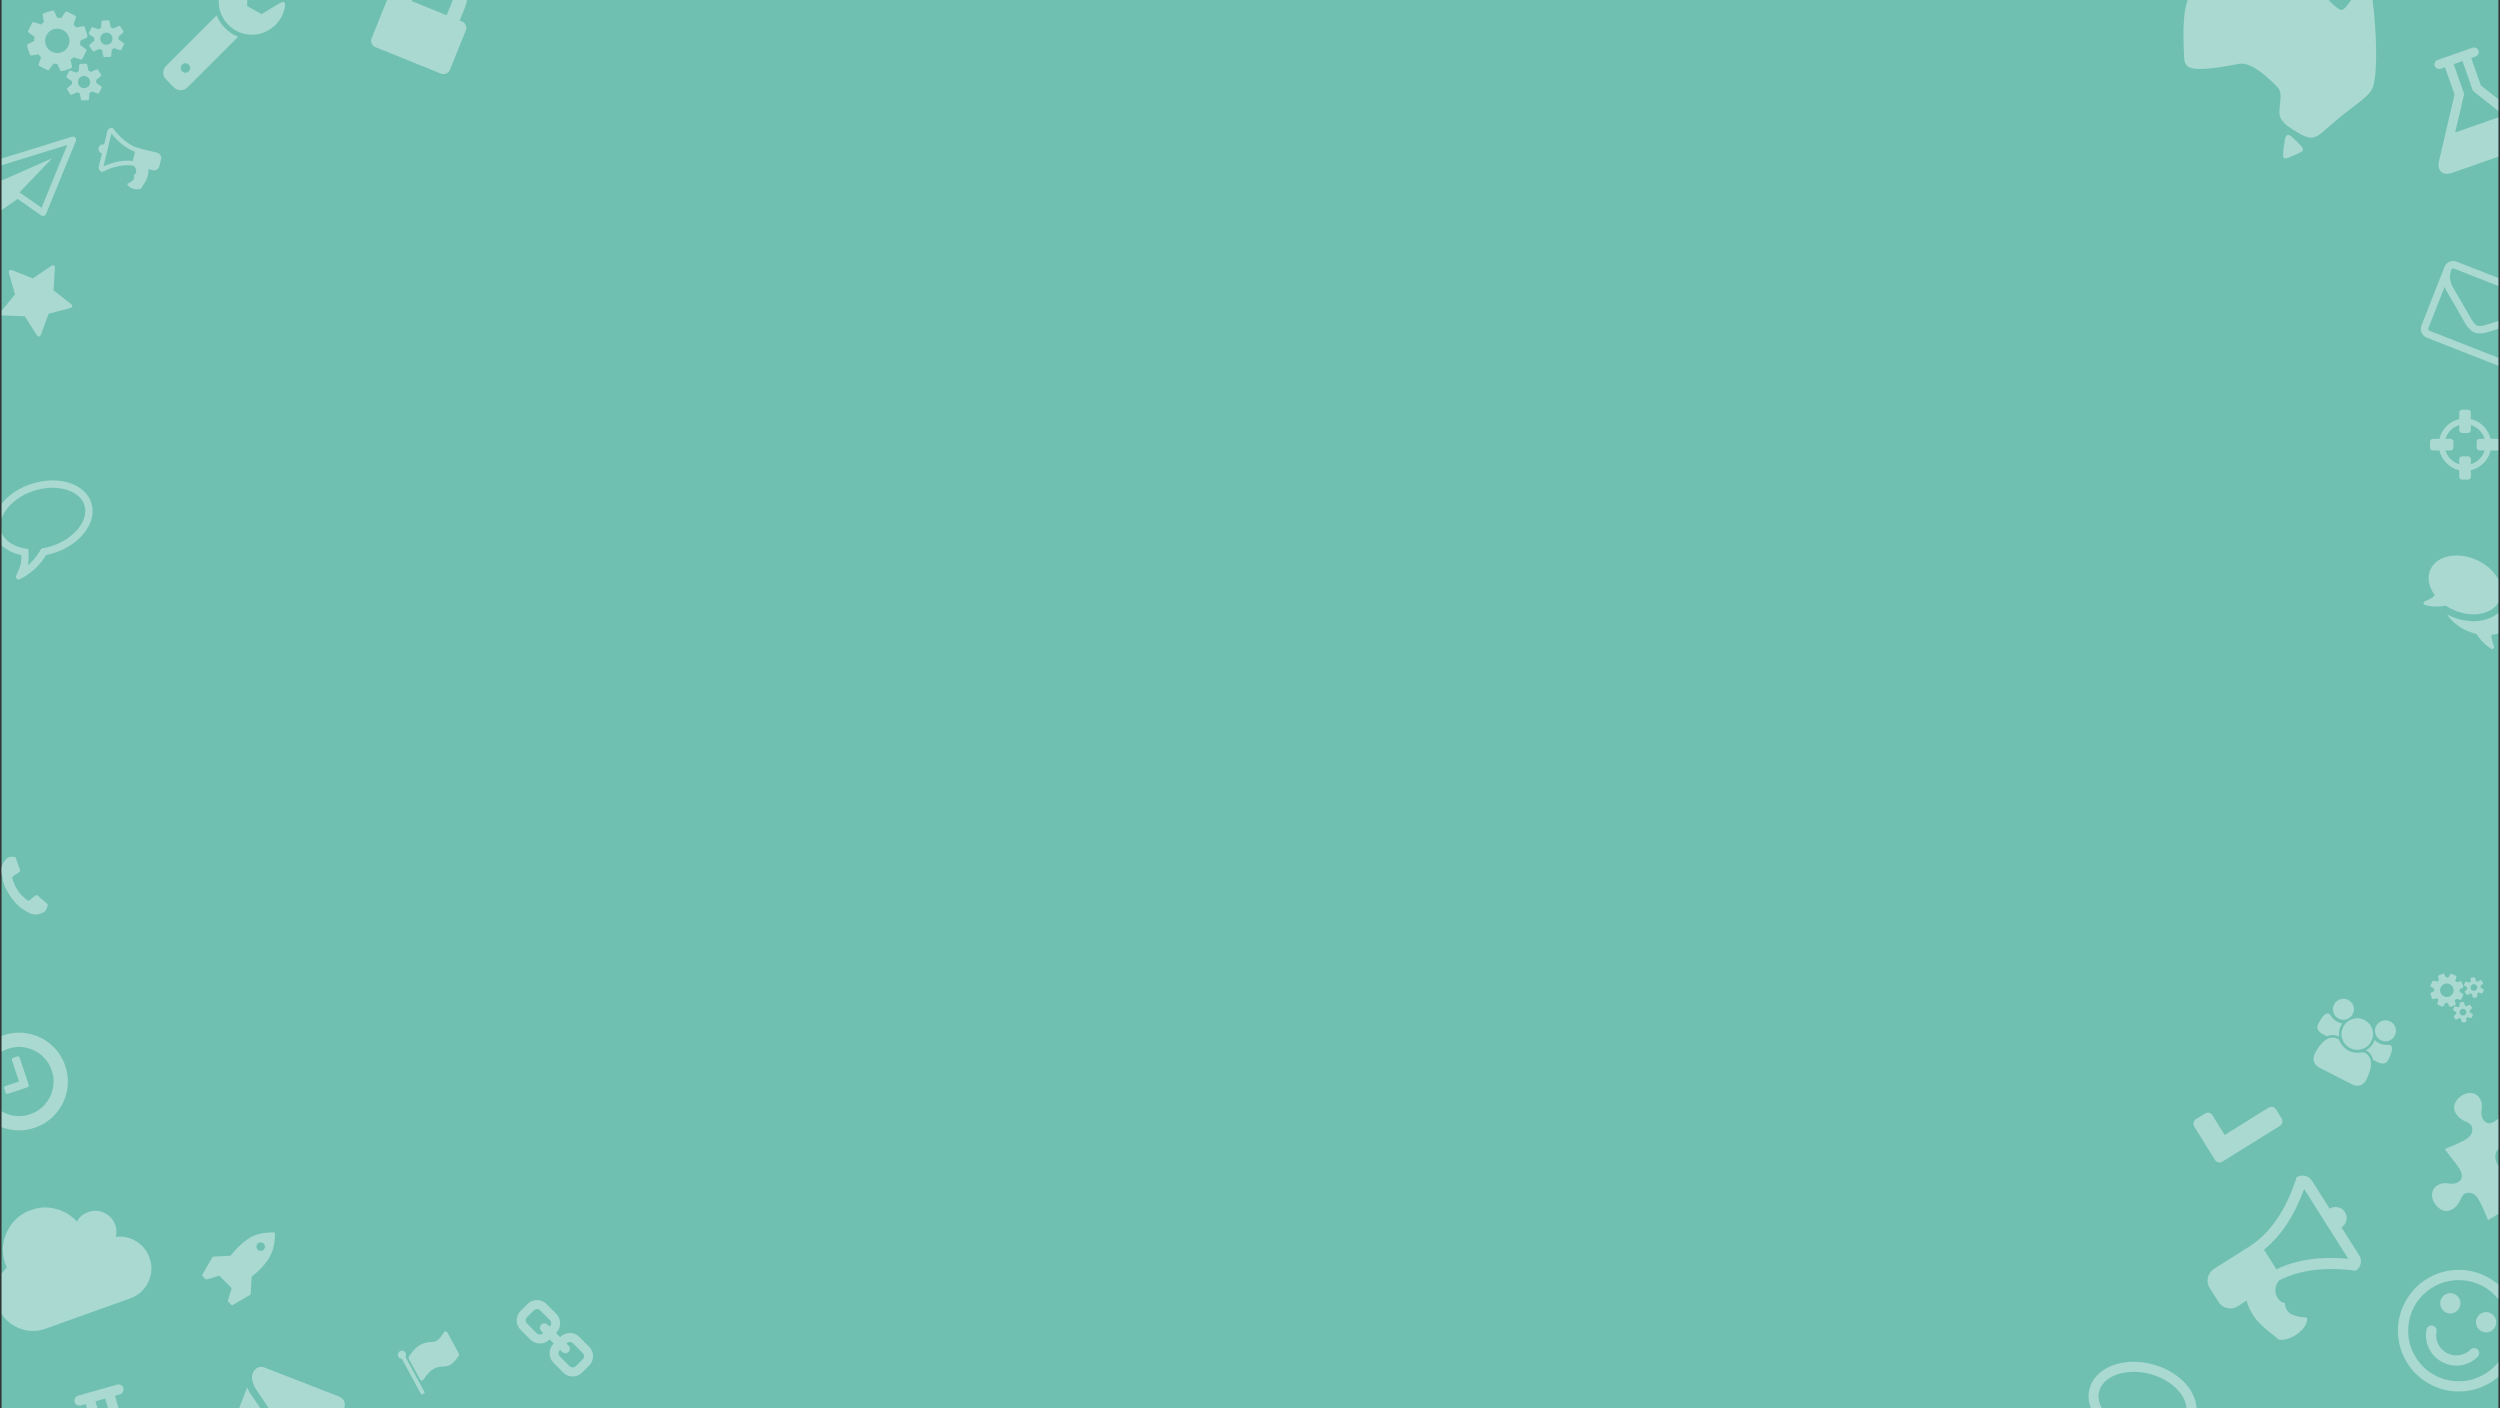 <?xml version="1.0" encoding="utf-8"?>
<!-- Generator: Adobe Illustrator 16.0.0, SVG Export Plug-In . SVG Version: 6.00 Build 0)  -->
<!DOCTYPE svg PUBLIC "-//W3C//DTD SVG 1.1//EN" "http://www.w3.org/Graphics/SVG/1.1/DTD/svg11.dtd">
<svg version="1.1" id="Layer_1" xmlns="http://www.w3.org/2000/svg" xmlns:xlink="http://www.w3.org/1999/xlink" x="0px" y="0px"
	 width="1440px" height="811px" viewBox="0 0 1440 811" enable-background="new 0 0 1440 811" xml:space="preserve">
<rect x="0" y="0" width="1440" height="811" fill="#333333" stroke="none"/>
<title>BG_icon1</title>
<desc>Created with Sketch.</desc>
<g>
	<defs>
		<rect id="SVGID_1_" x="1" y="0" width="1438" height="811"/>
	</defs>
	<clipPath id="SVGID_2_">
		<use xlink:href="#SVGID_1_"  overflow="visible"/>
	</clipPath>
	<rect x="1" y="-0.001" clip-path="url(#SVGID_2_)" fill="#70C0B2" width="1438" height="811"/>
	<rect x="1" y="0" clip-path="url(#SVGID_2_)" fill="#70C0B2" width="1438" height="811"/>
	<path opacity="0.4" clip-path="url(#SVGID_2_)" fill="#FFFFFF" d="M1418.834,573.066l-1.143,2.568
		c-0.04,0.093-0.112,0.169-0.217,0.229c-0.104,0.059-0.199,0.074-0.287,0.046l-2.3-0.623c-0.246,0.278-0.55,0.564-0.913,0.857
		c0.117,0.584,0.297,1.302,0.539,2.153c0.024,0.121,0.016,0.228-0.025,0.32c-0.05,0.111-0.122,0.185-0.216,0.221
		c-0.336,0.183-0.901,0.428-1.696,0.733c-0.797,0.306-1.283,0.42-1.458,0.342c-0.103-0.046-0.185-0.121-0.248-0.228l-1.041-1.959
		c-0.422,0.023-0.841,0.009-1.261-0.046c-0.547,0.955-0.972,1.626-1.275,2.012c-0.165,0.193-0.354,0.242-0.565,0.148l-2.583-1.148
		c-0.103-0.046-0.179-0.121-0.231-0.228c-0.052-0.107-0.062-0.208-0.03-0.306l0.624-2.266c-0.273-0.232-0.557-0.53-0.849-0.894
		l-2.188,0.508c-0.094,0.035-0.2,0.027-0.321-0.026c-0.103-0.045-0.183-0.126-0.242-0.241c-0.785-1.823-1.123-2.86-1.012-3.11
		c0.037-0.083,0.109-0.156,0.215-0.221c0.15-0.088,0.448-0.249,0.896-0.482c0.447-0.234,0.789-0.419,1.029-0.557
		c-0.033-0.502-0.026-0.954,0.02-1.355l-1.963-1.271c-0.088-0.051-0.147-0.13-0.178-0.237c-0.029-0.107-0.021-0.212,0.024-0.313
		l1.141-2.569c0.042-0.093,0.114-0.168,0.218-0.228c0.104-0.059,0.2-0.074,0.287-0.047l2.301,0.624
		c0.246-0.279,0.55-0.564,0.913-0.857c-0.117-0.585-0.297-1.303-0.54-2.153c-0.019-0.131-0.01-0.238,0.027-0.32
		c0.049-0.112,0.122-0.189,0.22-0.234c0.327-0.188,0.891-0.431,1.688-0.729c0.798-0.3,1.284-0.41,1.461-0.333
		c0.102,0.047,0.185,0.122,0.248,0.228l1.042,1.959c0.388-0.026,0.811-0.017,1.266,0.031c0.547-0.954,0.97-1.62,1.271-1.996
		c0.163-0.193,0.352-0.243,0.564-0.148l2.583,1.147c0.102,0.046,0.179,0.122,0.231,0.229s0.062,0.208,0.03,0.305l-0.624,2.267
		c0.272,0.232,0.556,0.53,0.85,0.893l2.188-0.507c0.103-0.032,0.21-0.022,0.32,0.026c0.102,0.045,0.184,0.125,0.242,0.24
		c0.787,1.824,1.123,2.86,1.013,3.111c-0.037,0.083-0.108,0.155-0.214,0.22c-0.178,0.1-0.483,0.262-0.917,0.491
		c-0.435,0.229-0.767,0.413-0.995,0.555c0.015,0.539,0.003,0.989-0.035,1.349l1.97,1.258c0.084,0.06,0.141,0.143,0.171,0.251
		C1418.887,572.859,1418.879,572.965,1418.834,573.066z M1410.783,574.01c1.002-0.386,1.721-1.069,2.157-2.05
		c0.437-0.981,0.461-1.974,0.076-2.977c-0.386-1.003-1.069-1.723-2.05-2.158c-0.981-0.437-1.975-0.461-2.977-0.076
		c-1.003,0.387-1.723,1.069-2.158,2.051c-0.437,0.98-0.463,1.974-0.076,2.976c0.386,1.004,1.069,1.723,2.051,2.158
		C1408.787,574.37,1409.78,574.395,1410.783,574.01z M1430.751,570.199l-0.863,1.943c-0.066,0.148-0.819-0.015-2.261-0.488
		c-0.223,0.199-0.469,0.379-0.738,0.536c0.008,1.256-0.041,2-0.143,2.231c-0.017,0.036-0.05,0.061-0.1,0.072
		c-1.421,0.155-2.141,0.229-2.16,0.221c-0.073-0.034-0.189-0.346-0.348-0.937c-0.158-0.592-0.259-1.014-0.303-1.266
		c-0.193-0.063-0.336-0.116-0.428-0.157c-0.094-0.041-0.228-0.112-0.405-0.213c-0.216,0.136-0.597,0.345-1.142,0.623
		s-0.854,0.401-0.929,0.369c-0.019-0.009-0.446-0.593-1.283-1.751c-0.025-0.045-0.029-0.086-0.014-0.122
		c0.104-0.232,0.624-0.766,1.561-1.602c-0.063-0.306-0.096-0.608-0.096-0.907c-1.317-0.753-1.943-1.202-1.878-1.351l0.864-1.944
		c0.065-0.147,0.819,0.016,2.261,0.49c0.239-0.215,0.485-0.394,0.737-0.537c-0.007-1.256,0.041-1.999,0.144-2.23
		c0.017-0.037,0.05-0.062,0.1-0.073c0.044-0.002,0.248-0.022,0.608-0.062c0.362-0.039,0.704-0.075,1.029-0.108
		c0.325-0.032,0.497-0.044,0.516-0.037c0.073,0.033,0.191,0.344,0.352,0.931c0.161,0.587,0.262,1.006,0.306,1.258
		c0.192,0.063,0.336,0.116,0.43,0.157c0.092,0.042,0.227,0.112,0.403,0.213c0.765-0.447,1.421-0.776,1.969-0.987l0.096,0.01
		c0.036,0.016,0.467,0.596,1.29,1.737c0.024,0.044,0.028,0.085,0.012,0.122c-0.103,0.231-0.623,0.766-1.561,1.601
		c0.062,0.283,0.095,0.586,0.096,0.907C1430.192,569.6,1430.818,570.051,1430.751,570.199z M1424.431,584.417l-0.863,1.944
		c-0.066,0.148-0.819-0.016-2.261-0.49c-0.223,0.201-0.468,0.38-0.738,0.538c0.008,1.255-0.04,1.999-0.143,2.23
		c-0.017,0.037-0.05,0.061-0.099,0.073c-1.422,0.155-2.142,0.229-2.16,0.22c-0.074-0.033-0.19-0.345-0.349-0.937
		s-0.259-1.014-0.303-1.265c-0.193-0.064-0.336-0.116-0.429-0.157s-0.227-0.113-0.404-0.213c-0.216,0.136-0.597,0.344-1.142,0.623
		c-0.545,0.277-0.855,0.4-0.929,0.368c-0.019-0.008-0.446-0.592-1.284-1.751c-0.024-0.045-0.029-0.085-0.013-0.122
		c0.104-0.231,0.624-0.766,1.561-1.602c-0.063-0.306-0.096-0.607-0.096-0.907c-1.317-0.752-1.943-1.201-1.878-1.35l0.865-1.944
		c0.065-0.147,0.818,0.016,2.26,0.489c0.239-0.214,0.485-0.395,0.738-0.536c-0.008-1.257,0.04-2,0.143-2.231
		c0.017-0.037,0.05-0.062,0.1-0.073c0.045-0.001,0.248-0.021,0.609-0.061c0.36-0.039,0.703-0.075,1.028-0.108
		s0.497-0.046,0.516-0.037c0.074,0.033,0.19,0.343,0.352,0.93s0.262,1.006,0.306,1.258c0.193,0.064,0.336,0.116,0.43,0.158
		c0.092,0.04,0.226,0.112,0.403,0.213c0.765-0.447,1.42-0.777,1.968-0.988l0.096,0.01c0.037,0.017,0.468,0.596,1.291,1.737
		c0.024,0.044,0.028,0.085,0.012,0.122c-0.104,0.232-0.623,0.765-1.56,1.601c0.062,0.284,0.094,0.586,0.096,0.908
		C1423.87,583.818,1424.496,584.269,1424.431,584.417z M1426.765,569.59c0.214-0.48,0.223-0.975,0.028-1.483
		c-0.196-0.509-0.534-0.869-1.016-1.083s-0.976-0.224-1.484-0.028c-0.509,0.196-0.869,0.534-1.082,1.015
		c-0.219,0.492-0.231,0.988-0.039,1.489c0.193,0.501,0.534,0.861,1.025,1.079c0.49,0.218,0.987,0.23,1.487,0.037
		C1426.187,570.423,1426.547,570.081,1426.765,569.59z M1420.444,583.808c0.215-0.48,0.225-0.976,0.029-1.484
		c-0.196-0.508-0.534-0.868-1.016-1.082c-0.481-0.215-0.977-0.224-1.484-0.028c-0.508,0.196-0.869,0.534-1.082,1.015
		c-0.219,0.492-0.231,0.987-0.039,1.488c0.193,0.501,0.534,0.861,1.025,1.079c0.49,0.219,0.986,0.231,1.488,0.038
		C1419.866,584.641,1420.226,584.3,1420.444,583.808z"/>
	<path opacity="0.4" clip-path="url(#SVGID_2_)" fill="#FFFFFF" d="M1463.752,175.577l-13.274,33.837
		c-0.537,1.368-1.483,2.348-2.841,2.941c-1.356,0.591-2.719,0.62-4.088,0.082l-45.778-17.96c-1.368-0.537-2.349-1.484-2.941-2.841
		c-0.591-1.356-0.619-2.719-0.082-4.087l13.274-33.837c0.537-1.37,1.483-2.348,2.84-2.94c1.357-0.593,2.721-0.623,4.088-0.084
		l45.78,17.959c1.368,0.537,2.347,1.484,2.939,2.842C1464.262,172.846,1464.289,174.208,1463.752,175.577z M1459.321,175.166
		c0.017-0.041,0.061-0.156,0.134-0.343c0.073-0.186,0.129-0.326,0.165-0.42c0.036-0.091,0.084-0.229,0.144-0.409
		c0.058-0.182,0.077-0.323,0.059-0.425s-0.04-0.219-0.061-0.347c-0.022-0.129-0.085-0.244-0.188-0.343
		c-0.104-0.101-0.24-0.186-0.405-0.25l-45.779-17.959c-0.271-0.107-0.541-0.101-0.814,0.021c-0.275,0.12-0.465,0.316-0.571,0.583
		c-1.366,3.483-0.997,7.026,1.106,10.627c2.766,4.72,5.634,9.636,8.604,14.751c0.085,0.152,0.326,0.6,0.729,1.344
		c0.402,0.744,0.728,1.321,0.974,1.728s0.58,0.914,1,1.522c0.419,0.607,0.831,1.098,1.233,1.472c0.404,0.373,0.813,0.64,1.229,0.803
		l0.031,0.013l0.031,0.012c0.415,0.163,0.896,0.246,1.446,0.247c0.551,0,1.187-0.08,1.907-0.241c0.72-0.159,1.309-0.306,1.768-0.438
		c0.458-0.129,1.087-0.33,1.889-0.604c0.8-0.271,1.282-0.436,1.448-0.489c5.654-1.73,11.101-3.385,16.339-4.967
		c1.469-0.452,2.979-1.24,4.534-2.365C1457.823,177.562,1458.84,176.39,1459.321,175.166z M1446.497,207.851l9.37-23.885
		c-0.956,0.485-1.939,0.889-2.95,1.211c-7.233,2.093-13.024,3.864-17.374,5.313c-1.407,0.478-2.54,0.833-3.398,1.072
		c-0.858,0.237-1.952,0.387-3.281,0.452c-1.33,0.066-2.491-0.099-3.487-0.488l-0.03-0.012l-0.031-0.012
		c-0.996-0.391-1.959-1.061-2.889-2.013c-0.931-0.952-1.631-1.806-2.1-2.563c-0.468-0.758-1.056-1.79-1.763-3.097
		c-2.203-4.02-5.245-9.258-9.124-15.709c-0.525-0.922-0.971-1.888-1.341-2.895l-9.37,23.885c-0.106,0.27-0.101,0.542,0.021,0.815
		c0.119,0.275,0.314,0.466,0.584,0.571l45.778,17.958c0.27,0.105,0.542,0.099,0.815-0.021
		C1446.2,208.316,1446.392,208.121,1446.497,207.851z"/>
	<path opacity="0.4" clip-path="url(#SVGID_2_)" fill="#FFFFFF" d="M1451.231,765.123c0.256,6.204-1.102,12.11-4.072,17.722
		c-2.972,5.611-7.093,10.052-12.369,13.328c-5.274,3.274-11.013,5.041-17.215,5.298c-6.203,0.254-12.111-1.104-17.721-4.074
		c-5.611-2.972-10.055-7.094-13.329-12.368c-3.276-5.274-5.041-11.014-5.296-17.219c-0.257-6.201,1.102-12.107,4.073-17.719
		c2.971-5.611,7.091-10.053,12.366-13.33c5.275-3.272,11.016-5.038,17.218-5.294c6.201-0.257,12.106,1.101,17.72,4.072
		c5.611,2.971,10.054,7.094,13.329,12.369C1449.207,753.181,1450.974,758.921,1451.231,765.123z M1434.65,789.035
		c3.054-2.455,5.506-5.43,7.355-8.92c1.845-3.49,2.929-7.187,3.243-11.095c0.316-3.906-0.067-7.616-1.146-11.129
		c-1.08-3.509-2.849-6.792-5.303-9.846c-2.458-3.052-5.432-5.505-8.922-7.354c-3.49-1.848-7.188-2.928-11.094-3.244
		c-3.906-0.313-7.616,0.066-11.127,1.147c-3.51,1.081-6.794,2.849-9.848,5.305c-3.056,2.458-5.503,5.433-7.354,8.921
		c-1.847,3.492-2.931,7.188-3.245,11.095c-0.315,3.906,0.068,7.616,1.147,11.126c1.082,3.512,2.849,6.795,5.305,9.849
		c2.455,3.055,5.43,5.503,8.919,7.352c3.491,1.849,7.188,2.93,11.096,3.243c3.905,0.319,7.615-0.062,11.128-1.146
		C1428.314,793.259,1431.597,791.49,1434.65,789.035z M1416.954,748.983c0.473,1.542,0.333,3.024-0.421,4.442
		c-0.753,1.426-1.898,2.374-3.439,2.847c-1.539,0.474-3.02,0.333-4.443-0.418c-1.423-0.754-2.373-1.899-2.847-3.441
		c-0.472-1.54-0.332-3.021,0.419-4.441c0.756-1.426,1.903-2.373,3.441-2.847c1.54-0.474,3.021-0.334,4.445,0.42
		C1415.531,746.298,1416.481,747.444,1416.954,748.983z M1427.155,781.479c-2.715,2.725-5.957,4.361-9.719,4.912
		c-3.764,0.551-7.351-0.075-10.759-1.884c-3.411-1.804-5.945-4.419-7.604-7.843c-1.659-3.419-2.128-7.017-1.398-10.794
		c0.139-0.783,0.537-1.407,1.194-1.869c0.654-0.457,1.39-0.611,2.201-0.457c0.783,0.141,1.406,0.538,1.867,1.196
		c0.461,0.654,0.614,1.391,0.459,2.2c-0.465,2.504-0.145,4.903,0.963,7.188c1.111,2.288,2.791,4.03,5.047,5.226
		c2.255,1.192,4.641,1.604,7.158,1.237c2.517-0.371,4.677-1.451,6.483-3.245c0.586-0.581,1.284-0.865,2.1-0.848
		c0.815,0.019,1.503,0.314,2.061,0.886c0.556,0.57,0.829,1.256,0.819,2.058C1428.013,780.243,1427.721,780.925,1427.155,781.479z
		 M1437.573,759.903c0.474,1.538,0.333,3.02-0.42,4.444c-0.752,1.421-1.899,2.37-3.439,2.843c-1.54,0.475-3.023,0.336-4.445-0.418
		c-1.424-0.753-2.37-1.901-2.845-3.44s-0.334-3.022,0.42-4.445c0.752-1.421,1.9-2.372,3.439-2.844
		c1.54-0.476,3.022-0.334,4.446,0.419C1436.151,757.214,1437.098,758.362,1437.573,759.903z"/>
	<path opacity="0.4" clip-path="url(#SVGID_2_)" fill="#FFFFFF" d="M103.224,850.047c2.382,2.143,3.332,4.283,2.85,6.434
		c-0.483,2.146-2.275,3.66-5.38,4.543l-50.623,14.391c-3.106,0.883-5.429,0.537-6.971-1.037c-1.538-1.574-1.859-3.896-0.958-6.971
		l12.201-41.127l-4.985-17.533l-2.814,0.797c-0.762,0.217-1.5,0.127-2.213-0.273c-0.713-0.398-1.18-0.979-1.396-1.738
		c-0.217-0.764-0.127-1.502,0.271-2.215c0.398-0.715,0.978-1.18,1.738-1.396l22.501-6.398c0.759-0.217,1.5-0.123,2.215,0.277
		c0.713,0.396,1.18,0.975,1.397,1.74c0.216,0.758,0.126,1.5-0.274,2.213c-0.396,0.715-0.978,1.182-1.738,1.396l-2.813,0.801
		l4.983,17.533L103.224,850.047z M59.935,827.918l-6.592,22.246l31.288-8.891l-17.313-15.457l-1.265-1.111l-0.462-1.625
		l-4.981-17.535l-5.626,1.602l4.98,17.533l0.464,1.625L59.935,827.918z"/>
	<path opacity="0.4" clip-path="url(#SVGID_2_)" fill="#FFFFFF" d="M1459.696,73.479c2.286,1.824,3.271,3.727,2.947,5.712
		c-0.324,1.985-1.877,3.463-4.663,4.437l-45.404,15.876c-2.784,0.975-4.922,0.784-6.414-0.568c-1.488-1.351-1.908-3.453-1.253-6.307
		l8.899-38.184l-5.501-15.724l-2.522,0.879c-0.683,0.24-1.36,0.195-2.034-0.128c-0.672-0.327-1.13-0.833-1.366-1.514
		c-0.24-0.683-0.199-1.361,0.125-2.032c0.325-0.675,0.827-1.131,1.511-1.369l20.181-7.059c0.684-0.239,1.362-0.192,2.035,0.132
		c0.676,0.323,1.132,0.828,1.37,1.511c0.239,0.68,0.198,1.363-0.129,2.035c-0.322,0.674-0.829,1.13-1.51,1.37l-2.523,0.88
		l5.496,15.729L1459.696,73.479z M1419,55.636l-4.809,20.656l28.062-9.808l-16.635-13.163l-1.213-0.946l-0.51-1.46l-5.496-15.728
		l-5.049,1.769l5.494,15.727l0.515,1.456L1419,55.636z"/>
	<path opacity="0.4" clip-path="url(#SVGID_2_)" fill="#FFFFFF" d="M1418.117,630.955c1.921-1.161,3.844-1.604,5.763-1.327
		c1.921,0.283,3.448,1.359,4.582,3.232c0.591,0.977,0.941,2.017,1.049,3.142c0.111,1.111,0.083,2.086-0.081,2.917
		c-0.164,0.824-0.209,1.771-0.136,2.826c0.074,1.061,0.375,2.027,0.904,2.906c1.582,2.612,3.842,3.026,6.787,1.245
		c0.923-0.562,2.174-1.578,3.746-3.048c1.576-1.47,2.833-2.476,3.772-3.01l0.181-0.11c0.314,0.519,0.565,0.908,0.748,1.15
		c0.558,0.767,1.392,1.843,2.508,3.227c1.111,1.384,2.103,2.663,2.967,3.821c0.866,1.16,1.633,2.288,2.292,3.378
		c0.875,1.449,1.301,2.865,1.276,4.24c-0.024,1.374-0.719,2.475-2.067,3.29c-0.88,0.534-1.848,0.835-2.904,0.907
		c-1.061,0.073-2.002,0.03-2.83-0.131c-0.831-0.164-1.803-0.192-2.922-0.082c-1.116,0.106-2.162,0.454-3.135,1.044
		c-1.873,1.136-2.953,2.663-3.234,4.586c-0.276,1.921,0.162,3.842,1.328,5.764c1.203,1.991,2.772,3.364,4.698,4.107
		c1.929,0.748,3.867,0.534,5.812-0.644c1.017-0.618,1.895-1.393,2.631-2.326c0.732-0.927,1.256-1.789,1.574-2.58
		c0.314-0.791,0.704-1.57,1.164-2.335c0.46-0.766,0.951-1.305,1.475-1.621c1.067-0.644,2.456-0.739,4.156-0.279
		c1.363,0.377,2.62,1.511,3.767,3.413c1.369,2.252,2.842,5.332,4.43,9.233c0.075,0.244,0.228,0.597,0.444,1.07
		c0.223,0.466,0.373,0.82,0.456,1.062l0.207,0.505c0.013,0.023,0.024,0.066,0.028,0.131c0.028,0.044,0.028,0.077,0.007,0.091
		l-36.452,22.063c-0.002-0.062-0.089-0.293-0.253-0.697c-0.16-0.404-0.349-0.841-0.556-1.32c-0.203-0.474-0.318-0.753-0.333-0.843
		c-1.588-3.902-3.061-6.98-4.428-9.234c-1.146-1.898-2.403-3.035-3.769-3.409c-1.7-0.462-3.089-0.368-4.154,0.278
		c-0.523,0.314-1.019,0.856-1.479,1.621c-0.462,0.765-0.848,1.545-1.166,2.337c-0.314,0.788-0.84,1.651-1.572,2.578
		c-0.734,0.933-1.614,1.708-2.631,2.324c-1.947,1.18-3.886,1.395-5.812,0.644c-1.929-0.746-3.5-2.124-4.722-4.143
		c-1.147-1.897-1.586-3.806-1.304-5.729c0.281-1.923,1.358-3.45,3.232-4.583c0.975-0.591,2.019-0.938,3.137-1.05
		c1.121-0.111,2.093-0.083,2.92,0.086c0.824,0.16,1.768,0.206,2.828,0.132s2.026-0.374,2.904-0.905
		c1.351-0.821,2.045-1.917,2.071-3.292c0.026-1.377-0.401-2.79-1.28-4.237c-0.919-1.521-2.387-3.549-4.409-6.087
		c-2.024-2.537-3.396-4.349-4.118-5.432l0.071-0.045c0.061-0.009,0.292-0.091,0.695-0.257c0.404-0.159,0.847-0.346,1.317-0.551
		c0.48-0.207,0.756-0.318,0.844-0.342c3.904-1.583,6.983-3.058,9.234-4.425c1.898-1.148,3.041-2.403,3.416-3.768
		c0.46-1.704,0.363-3.09-0.282-4.156c-0.316-0.525-0.854-1.016-1.62-1.475c-0.766-0.465-1.54-0.849-2.335-1.166
		c-0.793-0.314-1.653-0.84-2.584-1.574c-0.929-0.736-1.702-1.61-2.324-2.635c-1.173-1.942-1.39-3.877-0.644-5.809
		C1414.752,633.726,1416.123,632.159,1418.117,630.955z"/>
	<path opacity="0.4" clip-path="url(#SVGID_2_)" fill="#FFFFFF" d="M1223.967,784.732c5.225-0.709,10.597-0.318,16.112,1.172
		c5.51,1.488,10.347,3.857,14.504,7.102c4.157,3.246,7.13,6.939,8.927,11.078c1.791,4.141,2.146,8.219,1.061,12.23
		c-1.084,4.014-3.442,7.359-7.075,10.029c-3.638,2.674-8.066,4.367-13.295,5.076c-5.225,0.707-10.595,0.318-16.106-1.17
		c-2.485-0.674-4.961-1.592-7.438-2.754c-4.268,1.572-8.777,2.336-13.534,2.285c-1.11-0.018-2.417-0.121-3.913-0.312l-0.129-0.035
		c-0.318-0.084-0.582-0.281-0.793-0.584c-0.215-0.305-0.297-0.654-0.252-1.043c-0.008-0.094,0.005-0.191,0.034-0.293
		c0.026-0.102,0.058-0.193,0.096-0.279c0.034-0.082,0.089-0.158,0.155-0.232c0.066-0.076,0.123-0.137,0.166-0.188
		c0.046-0.051,0.117-0.117,0.217-0.197c0.098-0.084,0.179-0.141,0.233-0.17c0.056-0.033,0.138-0.088,0.251-0.164
		c0.115-0.078,0.191-0.127,0.227-0.148c0.19-0.135,0.619-0.404,1.29-0.814c0.668-0.406,1.158-0.732,1.468-0.973
		c0.314-0.24,0.752-0.57,1.316-0.99c0.562-0.424,1.074-0.883,1.533-1.377s0.926-1.051,1.405-1.664
		c-3.02-3.049-5.146-6.363-6.376-9.947c-1.23-3.586-1.383-7.096-0.453-10.533c1.083-4.012,3.445-7.357,7.08-10.027
		C1214.311,787.133,1218.74,785.445,1223.967,784.732z M1250.355,797.047c-3.434-2.541-7.358-4.406-11.776-5.6
		s-8.749-1.561-12.995-1.094c-4.243,0.461-7.846,1.67-10.808,3.629c-2.961,1.959-4.838,4.408-5.633,7.354
		c-0.641,2.365-0.495,4.854,0.446,7.461c0.937,2.607,2.572,5.096,4.904,7.461l3.547,3.561l-2.499,3.229
		c1.138-0.316,2.186-0.635,3.143-0.965l2.267-0.828l2.177,1.055c2.143,1.012,4.297,1.811,6.465,2.396
		c4.417,1.191,8.748,1.561,12.991,1.096c4.247-0.463,7.851-1.672,10.809-3.633c2.96-1.955,4.84-4.406,5.638-7.35
		c0.796-2.945,0.406-6.01-1.165-9.191C1256.294,802.445,1253.79,799.584,1250.355,797.047z M1261.991,846.146
		c0.101,0.771,0.229,1.486,0.374,2.146s0.356,1.312,0.634,1.959c0.271,0.648,0.485,1.152,0.632,1.52
		c0.148,0.365,0.412,0.893,0.78,1.582c0.374,0.689,0.606,1.139,0.704,1.352c0.021,0.037,0.061,0.117,0.12,0.242
		c0.06,0.123,0.107,0.215,0.139,0.27c0.03,0.053,0.069,0.143,0.114,0.26c0.044,0.121,0.072,0.217,0.086,0.285
		c0.012,0.062,0.027,0.143,0.049,0.24c0.021,0.1,0.026,0.195,0.018,0.285c-0.006,0.092-0.026,0.188-0.054,0.287
		c-0.028,0.102-0.069,0.191-0.12,0.271c-0.195,0.381-0.467,0.646-0.822,0.799c-0.346,0.152-0.694,0.168-1.033,0.047
		c-1.388-0.592-2.569-1.162-3.538-1.699c-4.133-2.357-7.646-5.289-10.54-8.797c-2.721-0.24-5.326-0.697-7.808-1.367
		c-7.823-2.115-14.123-5.861-18.896-11.238c1.645,0.566,2.896,0.965,3.766,1.199c4.646,1.258,9.283,1.814,13.904,1.67
		c4.624-0.146,8.938-0.977,12.944-2.498c4.325-1.678,7.926-3.992,10.796-6.932c2.871-2.943,4.828-6.348,5.873-10.215
		c0.601-2.225,0.863-4.51,0.783-6.854c3.171,3.057,5.424,6.424,6.752,10.098c1.328,3.676,1.516,7.285,0.557,10.834
		c-0.938,3.465-2.839,6.432-5.703,8.895C1269.636,843.25,1266.133,845.035,1261.991,846.146z"/>
	<path opacity="0.4" clip-path="url(#SVGID_2_)" fill="#FFFFFF" d="M1341.887,696.219c1.483-0.941,3.086-1.219,4.801-0.834
		c1.718,0.387,3.045,1.322,3.988,2.808c0.938,1.485,1.216,3.088,0.836,4.802c-0.387,1.716-1.323,3.046-2.811,3.987l10.229,16.144
		c0.926,1.456,1.188,3.053,0.798,4.795c-0.389,1.738-1.314,3.07-2.774,3.995c-17.841-2.323-32.597-0.441-44.252,5.645
		c-1.288,1.564-1.979,3.302-2.067,5.2c-0.093,1.906,0.368,3.587,1.373,5.051c1.009,1.465,2.386,2.406,4.144,2.824
		c0.025,1.279,0.286,2.398,0.778,3.363c0.495,0.966,1.093,1.725,1.798,2.279c0.704,0.556,1.662,1.029,2.875,1.419
		c1.206,0.394,2.324,0.666,3.347,0.824c1.02,0.161,2.333,0.32,3.928,0.486c0.218,2.14-0.605,4.293-2.474,6.457
		c-1.87,2.165-4.13,3.824-6.775,4.972c-2.653,1.15-4.993,1.544-7.029,1.184c-0.606-0.523-1.797-1.484-3.57-2.896
		c-1.78-1.406-3.063-2.445-3.861-3.117c-0.799-0.673-1.91-1.717-3.34-3.13c-1.424-1.415-2.533-2.696-3.32-3.846
		c-0.789-1.15-1.613-2.56-2.474-4.235c-0.865-1.671-1.536-3.414-2.019-5.23l-5.131,3.249c-1.848,1.169-3.846,1.517-5.999,1.031
		c-2.155-0.48-3.813-1.646-4.985-3.495l-5.113-8.073c-1.173-1.851-1.516-3.85-1.03-6.005c0.482-2.147,1.646-3.811,3.493-4.983
		l20.184-12.779c12.187-7.725,21.336-21.06,27.436-40.004c1.46-0.928,3.06-1.191,4.8-0.798c1.739,0.39,3.068,1.31,3.995,2.77
		L1341.887,696.219z M1352.585,725.02l-25.401-40.104c-5.684,15.461-13.395,27.081-23.153,34.87l7.19,11.35
		C1322.532,725.623,1336.322,723.583,1352.585,725.02z"/>
	<path opacity="0.4" clip-path="url(#SVGID_2_)" fill="#FFFFFF" d="M61.797,75.638c0.166-0.687,0.559-1.22,1.183-1.6
		c0.622-0.38,1.277-0.487,1.964-0.323c4.862,6.536,10.163,10.496,15.904,11.882l9.504,2.292c0.87,0.21,1.54,0.7,2.011,1.469
		c0.472,0.771,0.602,1.591,0.391,2.461l-0.917,3.801c-0.209,0.872-0.699,1.542-1.47,2.014c-0.771,0.469-1.591,0.6-2.462,0.39
		l-2.415-0.582c0.053,0.767,0.022,1.53-0.092,2.292c-0.112,0.763-0.247,1.417-0.4,1.966c-0.154,0.55-0.414,1.193-0.779,1.929
		c-0.367,0.736-0.661,1.286-0.881,1.651c-0.221,0.367-0.583,0.938-1.085,1.717c-0.502,0.78-0.836,1.31-1.001,1.592
		c-0.742,0.408-1.7,0.564-2.879,0.468c-1.177-0.096-2.271-0.439-3.28-1.032c-1.01-0.592-1.613-1.318-1.811-2.176
		c0.596-0.274,1.083-0.509,1.458-0.706c0.375-0.197,0.773-0.448,1.188-0.76c0.419-0.312,0.727-0.621,0.926-0.93
		c0.199-0.307,0.333-0.679,0.396-1.119c0.064-0.438,0.016-0.907-0.143-1.406c0.628-0.394,1.037-0.941,1.234-1.64
		c0.196-0.702,0.152-1.413-0.134-2.14c-0.286-0.723-0.782-1.306-1.487-1.741c-5.319-0.822-11.283,0.395-17.89,3.647
		c-0.687-0.166-1.22-0.561-1.599-1.184c-0.383-0.622-0.49-1.275-0.324-1.962l1.833-7.603c-0.699-0.168-1.237-0.561-1.612-1.175
		c-0.376-0.612-0.48-1.27-0.31-1.971c0.168-0.698,0.56-1.235,1.175-1.612c0.613-0.376,1.269-0.48,1.97-0.311L61.797,75.638z
		 M76.447,92.726l1.289-5.344c-4.806-1.732-9.327-5.217-13.566-10.457L59.614,95.81C65.727,93.109,71.338,92.081,76.447,92.726z"/>
	<path opacity="0.4" clip-path="url(#SVGID_2_)" fill="#FFFFFF" d="M27.472,521.473c-0.065,0.391-0.222,0.886-0.465,1.492
		c-0.244,0.605-0.473,1.074-0.687,1.409c-0.414,0.675-1.39,1.298-2.929,1.87c-1.432,0.519-2.788,0.669-4.067,0.455
		c-0.375-0.063-0.736-0.15-1.083-0.261c-0.345-0.109-0.73-0.266-1.154-0.471c-0.423-0.204-0.737-0.365-0.938-0.48
		c-0.203-0.114-0.563-0.329-1.083-0.639c-0.521-0.309-0.839-0.497-0.957-0.561c-1.28-0.733-2.396-1.536-3.351-2.408
		c-1.59-1.439-3.168-3.305-4.737-5.594c-1.569-2.289-2.748-4.451-3.539-6.481c-0.48-1.224-0.846-2.584-1.095-4.083
		c-0.021-0.135-0.086-0.51-0.198-1.122c-0.112-0.613-0.188-1.036-0.227-1.273c-0.038-0.237-0.082-0.596-0.129-1.081
		c-0.048-0.481-0.066-0.913-0.052-1.289c0.012-0.374,0.052-0.758,0.117-1.147c0.222-1.329,0.803-2.613,1.739-3.852
		c1.023-1.326,1.908-2.084,2.655-2.271c0.374-0.101,0.876-0.172,1.504-0.216c0.63-0.042,1.132-0.031,1.509,0.032
		c0.194,0.031,0.336,0.077,0.428,0.137c0.235,0.129,0.513,0.738,0.829,1.831c0.107,0.299,0.25,0.726,0.43,1.274
		c0.18,0.55,0.346,1.048,0.5,1.498c0.153,0.448,0.304,0.871,0.452,1.267c0.033,0.064,0.125,0.265,0.275,0.602
		c0.15,0.338,0.257,0.621,0.32,0.846c0.062,0.225,0.077,0.439,0.042,0.642c-0.048,0.288-0.307,0.617-0.777,0.982
		c-0.468,0.368-0.965,0.691-1.493,0.976c-0.526,0.282-1.022,0.592-1.485,0.932c-0.464,0.338-0.718,0.636-0.761,0.895
		c-0.022,0.132-0.015,0.3,0.022,0.505c0.037,0.207,0.072,0.365,0.103,0.476c0.033,0.109,0.1,0.3,0.205,0.568
		c0.105,0.271,0.162,0.421,0.171,0.452c0.726,2.155,1.653,4.054,2.779,5.698c1.126,1.644,2.55,3.173,4.271,4.59
		c0.026,0.019,0.144,0.126,0.355,0.314c0.211,0.192,0.361,0.321,0.45,0.389c0.089,0.066,0.221,0.152,0.396,0.255
		c0.176,0.104,0.326,0.166,0.452,0.188c0.251,0.041,0.604-0.109,1.064-0.457c0.458-0.347,0.902-0.731,1.33-1.156
		c0.429-0.426,0.887-0.811,1.373-1.151c0.487-0.343,0.868-0.488,1.147-0.442c0.194,0.033,0.385,0.116,0.57,0.252
		c0.184,0.134,0.405,0.331,0.662,0.589c0.257,0.259,0.411,0.413,0.459,0.466c0.31,0.276,0.646,0.563,1.003,0.858
		c0.359,0.299,0.756,0.626,1.199,0.981c0.44,0.354,0.779,0.636,1.017,0.837c0.889,0.669,1.354,1.141,1.393,1.415
		C27.511,521.118,27.507,521.272,27.472,521.473z"/>
	<path opacity="0.4" clip-path="url(#SVGID_2_)" fill="#FFFFFF" d="M198.317,810.969c-0.6,1.545-1.653,2.834-3.157,3.873
		c-1.504,1.035-3.165,1.775-4.98,2.219c-9.339,2.25-15.149,3.654-17.438,4.209c-0.248,0.059-0.777,0.195-1.593,0.41
		c-0.812,0.211-1.488,0.379-2.017,0.502c-0.53,0.119-1.163,0.24-1.896,0.359c-0.733,0.121-1.397,0.166-1.994,0.139
		c-0.6-0.029-1.12-0.133-1.569-0.307l-0.029-0.012l-0.03-0.014c-0.451-0.172-0.904-0.449-1.365-0.83
		c-0.46-0.381-0.918-0.865-1.379-1.449c-0.462-0.582-0.846-1.098-1.158-1.543c-0.308-0.449-0.693-1.027-1.149-1.732
		c-0.458-0.705-0.757-1.166-0.9-1.377c-1.296-1.945-3.164-4.723-5.61-8.342c-2.446-3.617-3.912-5.789-4.393-6.516
		c-0.894-1.293-1.6-2.869-2.119-4.723c-0.517-1.854-0.535-3.398-0.058-4.631c0.591-1.525,1.49-2.639,2.698-3.34
		c1.205-0.703,2.561-0.764,4.069-0.182l43.195,16.766c1.271,0.494,2.192,1.383,2.766,2.662
		C198.781,808.39,198.818,809.676,198.317,810.969z M194.968,819.594l-9.041,23.301c-0.501,1.291-1.391,2.221-2.667,2.783
		c-1.277,0.561-2.558,0.592-3.851,0.092l-43.196-16.764c-1.293-0.502-2.221-1.391-2.781-2.666c-0.563-1.275-0.593-2.562-0.092-3.854
		l9.043-23.299c0.487,1.293,1.146,2.527,1.974,3.703c5.213,7.562,8.765,12.822,10.654,15.785c0.796,1.254,1.453,2.246,1.968,2.977
		c0.519,0.727,1.258,1.557,2.227,2.48c0.969,0.928,1.952,1.586,2.949,1.973l0.03,0.012l0.029,0.012
		c0.998,0.387,2.165,0.566,3.506,0.533c1.34-0.029,2.447-0.139,3.319-0.332c0.874-0.189,2.027-0.479,3.461-0.871
		c4.261-1.113,10.439-2.596,18.542-4.451C192.455,820.679,193.763,820.209,194.968,819.594z"/>
	<path opacity="0.4" clip-path="url(#SVGID_2_)" fill="#FFFFFF" d="M43.325,79.261c0.523,0.597,0.642,1.263,0.355,1.994
		l-17.176,42.019c-0.221,0.527-0.62,0.884-1.202,1.071c-0.299,0.092-0.61,0.102-0.933,0.029c-0.208-0.047-0.424-0.146-0.649-0.295
		l-13.597-9.509l-10.58,7.376c-0.43,0.319-0.921,0.418-1.471,0.292c-0.266-0.06-0.474-0.148-0.628-0.261
		c-0.331-0.214-0.563-0.502-0.702-0.862c-0.138-0.36-0.162-0.729-0.077-1.109l2.913-12.849l-12.176-8.53
		c-0.641-0.425-0.901-1.031-0.782-1.823c0.111-0.75,0.541-1.242,1.29-1.469l53.495-16.566
		C42.159,78.521,42.799,78.684,43.325,79.261z M23.942,119.674l14.809-36.188L-7.346,97.754l8.668,6.061l28.654-12.604
		L11.249,110.79L23.942,119.674z"/>
	<path opacity="0.4" clip-path="url(#SVGID_2_)" fill="#FFFFFF" d="M41.505,176.797c-0.184,0.32-0.574,0.561-1.168,0.722
		l-12.353,3.176l-4.386,11.984c-0.044,0.11-0.12,0.26-0.229,0.449c-0.175,0.305-0.4,0.52-0.674,0.644
		c-0.273,0.122-0.556,0.101-0.847-0.066c-0.276-0.159-0.517-0.413-0.722-0.763l-6.839-10.771l-12.75-0.475
		c-0.42-0.009-0.761-0.089-1.023-0.24c-0.305-0.175-0.474-0.413-0.506-0.71c-0.031-0.299,0.041-0.601,0.216-0.906
		c0.05-0.087,0.148-0.225,0.294-0.412l8.138-9.83l-3.507-12.282c-0.138-0.601-0.12-1.055,0.056-1.36
		c0.309-0.538,0.908-0.639,1.798-0.301l11.865,4.694l10.607-7.108c0.619-0.438,1.146-0.531,1.583-0.281s0.622,0.753,0.556,1.508
		l-0.791,12.744l10.037,7.88C41.598,175.69,41.814,176.259,41.505,176.797z"/>
	<path opacity="0.4" clip-path="url(#SVGID_2_)" fill="#FFFFFF" d="M29.593,601.887c3.743,3.291,6.421,7.355,8.031,12.192
		c1.611,4.838,1.904,9.696,0.88,14.574c-1.024,4.879-3.182,9.19-6.473,12.934c-3.291,3.744-7.355,6.422-12.192,8.032
		c-4.837,1.61-9.696,1.903-14.574,0.879c-4.879-1.022-9.19-3.181-12.934-6.472c-3.744-3.291-6.422-7.356-8.032-12.193
		s-1.904-9.694-0.88-14.573c1.023-4.879,3.181-9.189,6.473-12.935c3.291-3.743,7.355-6.421,12.193-8.031
		c4.837-1.61,9.695-1.903,14.573-0.88C21.537,596.439,25.848,598.596,29.593,601.887z M30.469,626.991
		c0.726-3.456,0.52-6.896-0.621-10.322c-1.14-3.425-3.037-6.303-5.69-8.634c-2.653-2.33-5.707-3.858-9.162-4.585
		c-3.456-0.726-6.896-0.52-10.321,0.621c-3.426,1.141-6.304,3.038-8.634,5.69c-2.331,2.652-3.859,5.707-4.585,9.162
		c-0.727,3.456-0.52,6.896,0.621,10.321c1.14,3.426,3.037,6.304,5.689,8.634c2.653,2.331,5.707,3.859,9.163,4.585
		c3.455,0.727,6.896,0.521,10.322-0.62c3.425-1.141,6.303-3.037,8.634-5.69C28.214,633.501,29.742,630.447,30.469,626.991z
		 M11.337,609.258l5.178,15.553c0.108,0.324,0.092,0.625-0.046,0.902c-0.139,0.278-0.371,0.471-0.694,0.578L4.665,629.99
		c-0.325,0.107-0.625,0.093-0.903-0.047c-0.277-0.139-0.47-0.37-0.578-0.693l-0.739-2.223c-0.108-0.324-0.093-0.625,0.046-0.902
		s0.37-0.471,0.694-0.579l7.777-2.589l-4.068-12.22c-0.108-0.324-0.092-0.625,0.046-0.903c0.139-0.276,0.37-0.47,0.694-0.578
		l2.222-0.739c0.324-0.108,0.625-0.093,0.902,0.046C11.036,608.702,11.229,608.933,11.337,609.258z"/>
	<path opacity="0.4" clip-path="url(#SVGID_2_)" fill="#FFFFFF" d="M233.587,779.225c0.416,0.768,0.393,1.539-0.069,2.313
		l10.985,20.248c0.075,0.138,0.089,0.286,0.043,0.442c-0.047,0.156-0.139,0.271-0.278,0.347l-1.023,0.556
		c-0.139,0.075-0.286,0.089-0.442,0.043c-0.157-0.046-0.272-0.139-0.347-0.277l-10.984-20.247c-0.902-0.035-1.562-0.437-1.978-1.204
		c-0.307-0.565-0.369-1.156-0.186-1.773c0.184-0.615,0.558-1.077,1.123-1.384s1.156-0.368,1.772-0.187
		C232.819,778.286,233.28,778.66,233.587,779.225z M257.684,767.476l6.62,12.203c0.145,0.267,0.189,0.509,0.134,0.724
		c-0.055,0.217-0.186,0.478-0.394,0.782c-1.621,2.481-3.253,4.167-4.895,5.058c-0.65,0.353-1.373,0.593-2.166,0.72
		s-1.511,0.186-2.151,0.174c-0.641-0.011-1.396,0.067-2.264,0.234s-1.691,0.463-2.47,0.885c-2.047,1.111-4.099,3.23-6.154,6.361
		c-0.13,0.193-0.28,0.337-0.45,0.43c-0.277,0.15-0.572,0.179-0.885,0.086c-0.312-0.092-0.543-0.277-0.694-0.555l-6.438-11.866
		c-0.185-0.341-0.179-0.725,0.019-1.148c0.143-0.271,0.439-0.729,0.89-1.374c1.823-2.644,3.72-4.501,5.692-5.571
		c1.141-0.619,2.291-1.043,3.45-1.271s2.581-0.393,4.266-0.493c0.515-0.018,1.039-0.171,1.572-0.46
		c0.576-0.312,1.142-0.764,1.697-1.354c0.556-0.592,1.006-1.16,1.351-1.707c0.346-0.545,0.679-1.05,1-1.515
		c0.321-0.464,0.551-0.733,0.689-0.809c0.277-0.15,0.572-0.179,0.884-0.087C257.302,767.014,257.533,767.2,257.684,767.476z"/>
	<path opacity="0.4" clip-path="url(#SVGID_2_)" fill="#FFFFFF" d="M1440,254.448v3.356c0,0.455-0.166,0.849-0.499,1.18
		c-0.332,0.333-0.726,0.499-1.18,0.499h-3.75c-0.646,2.815-1.998,5.25-4.052,7.304c-2.055,2.055-4.489,3.405-7.304,4.052v3.75
		c0,0.454-0.167,0.848-0.498,1.18c-0.332,0.332-0.727,0.499-1.181,0.499h-3.356c-0.455,0-0.849-0.167-1.181-0.499
		c-0.332-0.333-0.498-0.726-0.498-1.18v-3.75c-2.815-0.646-5.25-1.997-7.304-4.052c-2.055-2.054-3.405-4.488-4.052-7.304h-3.75
		c-0.455,0-0.849-0.166-1.181-0.499c-0.332-0.332-0.498-0.725-0.498-1.18v-3.356c0-0.455,0.166-0.848,0.498-1.18
		s0.726-0.499,1.181-0.499h3.75c0.646-2.814,1.997-5.249,4.052-7.304c2.054-2.054,4.488-3.405,7.304-4.052v-3.75
		c0-0.455,0.166-0.848,0.498-1.181c0.332-0.332,0.726-0.498,1.181-0.498h3.356c0.454,0,0.849,0.167,1.181,0.498
		c0.331,0.333,0.498,0.726,0.498,1.181v3.75c2.814,0.647,5.249,1.998,7.304,4.052c2.054,2.055,3.405,4.489,4.052,7.304h3.75
		c0.454,0,0.848,0.167,1.18,0.499C1439.834,253.6,1440,253.994,1440,254.448z M1431.11,259.484h-2.858
		c-0.455,0-0.849-0.166-1.18-0.499c-0.333-0.332-0.499-0.725-0.499-1.18v-3.356c0-0.455,0.166-0.848,0.499-1.18
		c0.331-0.332,0.725-0.499,1.18-0.499h2.858c-0.56-1.888-1.543-3.536-2.95-4.943c-1.408-1.407-3.055-2.391-4.943-2.95v2.858
		c0,0.455-0.167,0.848-0.498,1.18c-0.332,0.333-0.727,0.498-1.181,0.498h-3.356c-0.455,0-0.849-0.166-1.181-0.498
		c-0.332-0.332-0.498-0.725-0.498-1.18v-2.858c-1.888,0.56-3.536,1.543-4.943,2.95c-1.408,1.407-2.392,3.055-2.95,4.943h2.858
		c0.454,0,0.848,0.167,1.18,0.499s0.499,0.726,0.499,1.18v3.356c0,0.455-0.167,0.849-0.499,1.18
		c-0.332,0.333-0.726,0.499-1.18,0.499h-2.858c0.559,1.888,1.542,3.536,2.95,4.943c1.407,1.408,3.056,2.391,4.943,2.95v-2.858
		c0-0.455,0.166-0.848,0.498-1.18c0.332-0.332,0.726-0.498,1.181-0.498h3.356c0.454,0,0.849,0.167,1.181,0.498
		c0.331,0.332,0.498,0.726,0.498,1.18v2.858c1.889-0.559,3.535-1.542,4.943-2.95C1429.567,263.02,1430.55,261.372,1431.11,259.484z"
		/>
	<path opacity="0.4" clip-path="url(#SVGID_2_)" fill="#FFFFFF" d="M1440.351,337.135c0.811,3.008,0.646,5.828-0.496,8.461
		c-1.143,2.632-3.089,4.68-5.838,6.143c-2.75,1.463-5.946,2.175-9.586,2.138c-3.642-0.038-7.271-0.841-10.889-2.411
		c-1.629-0.706-3.229-1.581-4.802-2.623c-3.072,0.647-6.23,0.718-9.477,0.21c-0.756-0.125-1.636-0.326-2.641-0.605l-0.085-0.037
		c-0.208-0.09-0.37-0.249-0.484-0.48c-0.114-0.229-0.137-0.475-0.067-0.738c0.006-0.065,0.022-0.131,0.052-0.197
		c0.028-0.066,0.06-0.126,0.094-0.179s0.078-0.101,0.132-0.146c0.053-0.045,0.096-0.081,0.132-0.111
		c0.035-0.029,0.09-0.067,0.168-0.113c0.075-0.046,0.134-0.076,0.174-0.093c0.041-0.016,0.104-0.044,0.189-0.086
		c0.087-0.042,0.143-0.068,0.17-0.079c0.145-0.073,0.465-0.215,0.961-0.427c0.497-0.212,0.865-0.384,1.103-0.518
		c0.238-0.133,0.569-0.316,0.997-0.547c0.427-0.231,0.821-0.493,1.185-0.786c0.363-0.292,0.738-0.625,1.124-0.997
		c-1.756-2.383-2.877-4.86-3.357-7.432c-0.483-2.573-0.235-4.985,0.743-7.239c1.142-2.633,3.088-4.681,5.838-6.144
		c2.749-1.462,5.944-2.175,9.585-2.137c3.642,0.038,7.271,0.841,10.888,2.41c3.617,1.569,6.685,3.671,9.2,6.303
		C1437.877,331.308,1439.54,334.129,1440.351,337.135z M1447.61,357.602c-0.986,2.273-2.581,4.107-4.784,5.503
		c-2.203,1.396-4.774,2.267-7.716,2.611c-0.008,0.537,0.007,1.038,0.041,1.503c0.035,0.465,0.112,0.932,0.235,1.402
		c0.123,0.47,0.217,0.835,0.282,1.101c0.065,0.265,0.19,0.651,0.376,1.159c0.185,0.507,0.299,0.839,0.345,0.993
		c0.01,0.027,0.03,0.086,0.059,0.178c0.027,0.091,0.05,0.156,0.066,0.197c0.016,0.041,0.032,0.104,0.051,0.191
		c0.02,0.086,0.029,0.153,0.032,0.199c0.002,0.046,0.006,0.104,0.009,0.173c0.004,0.069-0.002,0.134-0.017,0.195
		c-0.016,0.061-0.038,0.124-0.066,0.19c-0.029,0.066-0.064,0.124-0.108,0.172c-0.171,0.241-0.385,0.396-0.64,0.465
		c-0.256,0.069-0.492,0.045-0.712-0.072c-0.89-0.544-1.638-1.049-2.246-1.515c-2.588-2.023-4.695-4.378-6.32-7.063
		c-1.837-0.436-3.569-1.008-5.198-1.714c-5.134-2.227-9.061-5.416-11.783-9.567c1.065,0.552,1.882,0.951,2.45,1.198
		c3.05,1.323,6.16,2.166,9.334,2.53c3.173,0.363,6.203,0.226,9.091-0.412c3.124-0.715,5.812-1.935,8.067-3.657
		s3.934-3.852,5.034-6.39c0.633-1.458,1.039-2.993,1.22-4.603c1.86,2.406,3.061,4.93,3.603,7.572
		C1448.856,352.787,1448.62,355.272,1447.61,357.602z"/>
	<path opacity="0.4" clip-path="url(#SVGID_2_)" fill="#FFFFFF" d="M49.757,29.338l-2.321,4.515
		c-0.084,0.163-0.223,0.292-0.416,0.388c-0.194,0.096-0.367,0.115-0.522,0.055l-4.083-1.359c-0.472,0.478-1.05,0.962-1.734,1.453
		c0.151,1.065,0.402,2.377,0.753,3.936c0.03,0.221,0.003,0.413-0.081,0.576c-0.1,0.195-0.236,0.32-0.409,0.375
		c-0.625,0.296-1.67,0.679-3.135,1.149c-1.466,0.47-2.353,0.625-2.662,0.467c-0.18-0.093-0.321-0.237-0.425-0.435l-1.677-3.639
		c-0.761,0-1.517-0.07-2.268-0.209c-1.083,1.665-1.917,2.83-2.506,3.493c-0.314,0.333-0.659,0.402-1.033,0.21l-4.538-2.333
		c-0.179-0.092-0.311-0.237-0.394-0.434c-0.083-0.198-0.093-0.381-0.025-0.552l1.358-4.022c-0.469-0.447-0.95-1.012-1.441-1.697
		l-3.996,0.691c-0.172,0.056-0.364,0.029-0.575-0.08c-0.179-0.092-0.317-0.245-0.412-0.459c-1.23-3.367-1.733-5.271-1.507-5.71
		c0.075-0.146,0.211-0.271,0.409-0.376c0.28-0.144,0.835-0.403,1.666-0.779c0.83-0.375,1.467-0.675,1.912-0.898
		c-0.007-0.908,0.052-1.721,0.175-2.44l-3.408-2.493c-0.155-0.1-0.254-0.249-0.296-0.445c-0.043-0.196-0.019-0.385,0.074-0.564
		l2.321-4.514c0.083-0.162,0.222-0.292,0.416-0.388c0.193-0.096,0.368-0.114,0.522-0.055l4.083,1.359
		c0.471-0.478,1.049-0.962,1.734-1.454c-0.152-1.065-0.403-2.377-0.753-3.935c-0.022-0.238,0.004-0.43,0.08-0.576
		c0.1-0.195,0.241-0.329,0.421-0.4c0.609-0.304,1.648-0.685,3.118-1.143c1.469-0.458,2.358-0.607,2.667-0.448
		c0.179,0.092,0.32,0.237,0.425,0.434l1.676,3.639c0.704-0.008,1.464,0.054,2.281,0.185c1.082-1.664,1.913-2.82,2.494-3.469
		c0.314-0.332,0.658-0.402,1.033-0.209l4.538,2.333c0.179,0.092,0.31,0.237,0.394,0.434c0.084,0.198,0.091,0.382,0.025,0.552
		l-1.358,4.022c0.469,0.447,0.949,1.013,1.44,1.698l3.996-0.691c0.188-0.047,0.381-0.021,0.576,0.08
		c0.179,0.092,0.316,0.244,0.412,0.459c1.23,3.368,1.733,5.271,1.507,5.71c-0.075,0.146-0.212,0.271-0.409,0.375
		c-0.329,0.16-0.896,0.424-1.702,0.791c-0.806,0.368-1.423,0.667-1.851,0.9c-0.027,0.973-0.094,1.782-0.199,2.427l3.421,2.468
		c0.146,0.116,0.24,0.272,0.283,0.469C49.873,28.971,49.849,29.159,49.757,29.338z M35.144,30.217
		c1.848-0.593,3.214-1.751,4.101-3.476c0.887-1.724,1.033-3.51,0.441-5.357c-0.593-1.847-1.752-3.214-3.476-4.101
		c-1.725-0.886-3.51-1.033-5.358-0.441c-1.847,0.593-3.214,1.752-4.101,3.476c-0.887,1.725-1.033,3.511-0.441,5.357
		c0.593,1.848,1.752,3.214,3.476,4.101S33.298,30.809,35.144,30.217z M71.532,25.386l-1.756,3.416
		c-0.134,0.261-1.476-0.11-4.025-1.112c-0.421,0.338-0.882,0.636-1.384,0.892c-0.116,2.265-0.277,3.601-0.486,4.007
		c-0.034,0.065-0.096,0.105-0.185,0.121c-2.58,0.135-3.885,0.193-3.917,0.177c-0.13-0.067-0.309-0.642-0.533-1.724
		c-0.225-1.083-0.364-1.853-0.416-2.312c-0.342-0.135-0.594-0.245-0.757-0.328c-0.163-0.084-0.398-0.225-0.707-0.425
		c-0.404,0.224-1.111,0.561-2.122,1.007c-1.012,0.447-1.582,0.637-1.712,0.57c-0.033-0.017-0.744-1.113-2.134-3.288
		c-0.041-0.083-0.044-0.156-0.01-0.222c0.209-0.406,1.201-1.315,2.976-2.727c-0.083-0.557-0.11-1.105-0.08-1.646
		c-2.299-1.49-3.381-2.365-3.247-2.625l1.756-3.416c0.134-0.26,1.475,0.11,4.025,1.112c0.453-0.363,0.915-0.66,1.384-0.893
		c0.116-2.264,0.278-3.6,0.487-4.007c0.033-0.065,0.095-0.105,0.186-0.121c0.081,0.001,0.45-0.016,1.105-0.048
		c0.654-0.034,1.277-0.064,1.866-0.09c0.589-0.026,0.9-0.031,0.933-0.014c0.13,0.066,0.31,0.637,0.539,1.711
		c0.229,1.075,0.369,1.841,0.422,2.3c0.342,0.134,0.595,0.244,0.757,0.327c0.162,0.083,0.398,0.226,0.707,0.425
		c1.423-0.729,2.64-1.254,3.65-1.579l0.171,0.026c0.065,0.033,0.781,1.122,2.148,3.264c0.039,0.082,0.043,0.156,0.01,0.22
		c-0.209,0.407-1.202,1.316-2.976,2.727c0.083,0.518,0.11,1.065,0.08,1.646C70.584,24.251,71.666,25.127,71.532,25.386z
		 M58.686,50.372l-1.756,3.416c-0.134,0.261-1.476-0.111-4.025-1.113c-0.421,0.339-0.882,0.636-1.384,0.892
		c-0.115,2.265-0.277,3.6-0.487,4.007c-0.033,0.064-0.095,0.105-0.185,0.121c-2.579,0.134-3.884,0.193-3.917,0.177
		c-0.13-0.067-0.308-0.642-0.532-1.724c-0.225-1.083-0.364-1.853-0.416-2.312c-0.342-0.135-0.594-0.244-0.757-0.327
		c-0.163-0.084-0.398-0.226-0.707-0.426c-0.404,0.224-1.11,0.56-2.122,1.007c-1.012,0.447-1.583,0.637-1.712,0.57
		c-0.033-0.017-0.744-1.113-2.135-3.288c-0.041-0.083-0.043-0.156-0.01-0.221c0.21-0.407,1.202-1.316,2.976-2.728
		c-0.083-0.557-0.11-1.106-0.08-1.645c-2.299-1.491-3.381-2.365-3.247-2.626l1.756-3.416c0.133-0.26,1.475,0.11,4.025,1.113
		c0.454-0.363,0.915-0.66,1.384-0.892c0.115-2.265,0.278-3.601,0.487-4.007c0.033-0.065,0.095-0.105,0.185-0.121
		c0.082,0.001,0.45-0.016,1.105-0.049c0.655-0.034,1.277-0.063,1.867-0.089c0.589-0.026,0.899-0.031,0.933-0.014
		c0.13,0.066,0.31,0.637,0.539,1.712c0.23,1.074,0.37,1.84,0.422,2.299c0.342,0.135,0.594,0.244,0.757,0.328
		c0.162,0.083,0.397,0.225,0.707,0.425c1.423-0.729,2.64-1.254,3.65-1.578l0.171,0.026c0.064,0.033,0.781,1.122,2.148,3.264
		c0.039,0.083,0.043,0.156,0.009,0.221c-0.209,0.407-1.201,1.315-2.976,2.727c0.084,0.517,0.111,1.064,0.08,1.646
		C57.738,49.237,58.82,50.113,58.686,50.372z M64.407,23.883c0.435-0.846,0.502-1.737,0.202-2.673
		c-0.301-0.936-0.874-1.622-1.719-2.056c-0.846-0.435-1.737-0.502-2.673-0.202c-0.937,0.301-1.621,0.874-2.056,1.72
		c-0.443,0.862-0.517,1.755-0.221,2.678c0.296,0.924,0.875,1.607,1.738,2.05c0.862,0.443,1.755,0.517,2.678,0.221
		C63.281,25.324,63.964,24.745,64.407,23.883z M51.562,48.868c0.434-0.845,0.501-1.737,0.202-2.672
		c-0.301-0.936-0.874-1.621-1.719-2.056c-0.846-0.435-1.737-0.503-2.673-0.203s-1.621,0.874-2.056,1.719
		c-0.443,0.863-0.516,1.755-0.22,2.679c0.296,0.923,0.875,1.607,1.738,2.051c0.862,0.443,1.755,0.517,2.678,0.22
		C50.435,50.31,51.118,49.731,51.562,48.868z"/>
	<path opacity="0.4" clip-path="url(#SVGID_2_)" fill="#FFFFFF" d="M86.103,724.433c1.705,4.762,1.476,9.43-0.688,14.005
		c-2.163,4.575-5.625,7.715-10.386,9.419l-48.874,17.497c-5.541,1.983-10.985,1.711-16.332-0.818
		c-5.348-2.526-9.013-6.562-10.997-12.103c-1.415-3.952-1.647-7.948-0.694-11.989c0.952-4.041,2.875-7.49,5.771-10.352
		c-0.361-0.817-0.621-1.45-0.782-1.899c-2.273-6.349-1.967-12.574,0.917-18.674s7.5-10.286,13.849-12.56
		c4.731-1.693,9.494-1.911,14.286-0.653c4.791,1.258,8.831,3.696,12.121,7.316c1.431-2.606,3.584-4.426,6.46-5.455
		c3.174-1.136,6.286-0.983,9.336,0.459c3.05,1.441,5.143,3.75,6.279,6.924c0.804,2.246,0.929,4.532,0.377,6.858
		c4.185-0.485,8.096,0.388,11.731,2.617C82.115,717.255,84.656,720.39,86.103,724.433z"/>
	<path opacity="0.4" clip-path="url(#SVGID_2_)" fill="#FFFFFF" d="M45.627,280.844c3.473,2.263,5.787,5.199,6.945,8.81
		c1.158,3.611,0.983,7.347-0.526,11.206c-1.508,3.86-4.116,7.363-7.822,10.508c-3.707,3.146-8.091,5.53-13.155,7.154
		c-1.453,0.466-2.983,0.866-4.593,1.198c-2.944,4.95-6.913,8.992-11.904,12.126c-0.924,0.616-2.034,1.224-3.329,1.823l-0.156,0.05
		c-0.311,0.1-0.626,0.081-0.945-0.058c-0.319-0.138-0.577-0.37-0.772-0.696l-0.01-0.031c-0.089-0.063-0.135-0.186-0.136-0.368
		c-0.001-0.183-0.014-0.293-0.037-0.332c-0.024-0.039-0.01-0.152,0.045-0.341c0.053-0.188,0.085-0.302,0.097-0.34
		c0.01-0.038,0.055-0.149,0.133-0.334c0.078-0.185,0.131-0.305,0.16-0.36c0.091-0.212,0.298-0.674,0.62-1.383
		c0.321-0.71,0.553-1.22,0.695-1.528c0.141-0.309,0.331-0.821,0.57-1.539s0.406-1.355,0.502-1.912
		c0.096-0.557,0.18-1.259,0.251-2.106c0.072-0.847,0.089-1.722,0.051-2.625c-3.851-0.802-7.151-2.261-9.901-4.378
		c-2.75-2.116-4.625-4.731-5.623-7.844c-1.158-3.61-0.983-7.346,0.526-11.206c1.508-3.86,4.116-7.362,7.822-10.508
		c3.707-3.146,8.091-5.53,13.155-7.154c5.063-1.624,10.017-2.234,14.862-1.831C37.997,277.249,42.156,278.582,45.627,280.844z
		 M32.139,281.015c-4.146-0.26-8.336,0.288-12.569,1.646c-4.234,1.358-7.961,3.349-11.183,5.972
		c-3.221,2.624-5.523,5.509-6.907,8.652c-1.383,3.145-1.619,6.138-0.707,8.98c0.746,2.325,2.198,4.303,4.357,5.933
		c2.159,1.632,4.834,2.782,8.025,3.452l3.208,0.688l0.118,3.258c0.107,2.048-0.047,4.066-0.462,6.053
		c2.735-2.319,5.021-5.008,6.854-8.068l0.959-1.613l1.834-0.382c1.485-0.292,2.86-0.643,4.126-1.048
		c4.234-1.358,7.961-3.348,11.182-5.972c3.221-2.624,5.523-5.507,6.907-8.652c1.382-3.144,1.618-6.138,0.707-8.981
		s-2.845-5.141-5.798-6.895C39.835,282.284,36.285,281.277,32.139,281.015z"/>
	<path opacity="0.4" clip-path="url(#SVGID_2_)" fill="#FFFFFF" d="M158.37,710.672c0,4.26-0.646,7.943-1.938,11.049
		c-1.292,3.104-3.461,6.189-6.506,9.252c-1.386,1.368-3.054,2.874-5.004,4.516l-0.513,9.728c-0.035,0.274-0.171,0.496-0.411,0.667
		l-9.855,5.749c-0.12,0.067-0.256,0.103-0.411,0.103c-0.205,0-0.402-0.077-0.59-0.231l-1.643-1.643
		c-0.223-0.239-0.291-0.513-0.206-0.82l2.182-7.084l-7.211-7.211l-7.083,2.181c-0.051,0.018-0.128,0.026-0.231,0.026
		c-0.24,0-0.437-0.077-0.59-0.231l-1.643-1.643c-0.291-0.325-0.333-0.658-0.128-1.001l5.749-9.854
		c0.171-0.24,0.394-0.376,0.667-0.411l9.727-0.513c1.643-1.951,3.148-3.619,4.517-5.005c3.217-3.199,6.279-5.406,9.188-6.621
		c2.909-1.215,6.596-1.822,11.061-1.822c0.24,0,0.445,0.081,0.616,0.243C158.284,710.257,158.37,710.45,158.37,710.672z
		 M151.903,719.808c0.479-0.479,0.719-1.061,0.719-1.746c0-0.684-0.24-1.266-0.719-1.745c-0.479-0.479-1.061-0.718-1.745-0.718
		c-0.685,0-1.267,0.239-1.745,0.718c-0.479,0.479-0.718,1.062-0.718,1.745c0,0.686,0.239,1.267,0.718,1.746
		c0.479,0.479,1.061,0.719,1.745,0.719C150.842,720.527,151.424,720.287,151.903,719.808z"/>
	<g opacity="0.4" clip-path="url(#SVGID_2_)">
		<path fill="#FFFFFF" d="M1363.48-13.358c3.253,2.255,8.35,55.379,2.528,65.2c-2.963,4.999-10.601,8.899-23.813,20.446
			c-7.333,6.408-9.505,9.191-17.138,4.962c-12.502-6.927-12.615-9.821-11.878-16.179c0.705-6.083,0.881-8.802-1.828-11.39
			c-2.454-2.345-13.802-14.454-21.721-12.908c-29.927,5.838-31.248,2.272-31.575-3.955c-0.739-14.053-1.117-33.55,5.565-37.713
			c6.709-4.179,36.825-15.443,40.735-16.247c25.562-5.252,28.403-2.567,30.259-1.666c5.983,2.906,12.2,5.757,9.87,8.001
			c-2.057,1.98-8.665,5.675-8.105,7.928c0.71,2.861,9.375,12.502,12.367,12.563c3.149,0.064,10.602-14.257,12.643-18.319
			C1362.003-13.858,1362.726-13.881,1363.48-13.358z"/>
		<path fill="#FFFFFF" d="M1316.115,80.326c0.455-3.165,2.236-2.968,3.527-1.839c1.449,1.266,3.178,2.879,5.455,5.236
			c2.985,3.089,1.059,3.57-3.498,5.625c-5.179,2.335-6.215,2.583-6.49,0.505C1314.874,88.07,1315.6,83.903,1316.115,80.326z"/>
	</g>
	<path opacity="0.4" clip-path="url(#SVGID_2_)" fill="#FFFFFF" d="M268.279,17.596l-9.109,22.541
		c-0.422,1.044-1.146,1.782-2.17,2.218c-1.025,0.436-2.061,0.441-3.105,0.02l-37.564-15.182c-1.043-0.423-1.783-1.146-2.219-2.171
		c-0.434-1.026-0.442-2.06-0.02-3.104l9.11-22.542c0.421-1.041,1.144-1.78,2.169-2.215c1.025-0.436,2.059-0.442,3.105-0.02
		l1.25,0.505l3.037-7.515c1.941-4.8,5.328-8.225,10.165-10.279c4.835-2.053,9.651-2.106,14.452-0.166
		c4.799,1.939,8.226,5.326,10.277,10.162c2.051,4.838,2.107,9.654,0.168,14.455l-3.037,7.513l1.252,0.506
		c1.043,0.423,1.783,1.147,2.219,2.171C268.693,15.521,268.7,16.554,268.279,17.596z M237.24,0.683l20.035,8.098l3.037-7.514
		c1.117-2.766,1.094-5.523-0.07-8.27c-1.168-2.745-3.134-4.678-5.898-5.797c-2.768-1.117-5.522-1.093-8.268,0.072
		c-2.748,1.164-4.682,3.131-5.799,5.897L237.24,0.683z"/>
	<path opacity="0.4" clip-path="url(#SVGID_2_)" fill="#FFFFFF" d="M584.593,1200.042v31.689c0,1.258-0.44,2.326-1.32,3.207
		c-0.881,0.88-1.95,1.32-3.207,1.32h-45.271c-1.258,0-2.327-0.44-3.207-1.32c-0.88-0.881-1.32-1.949-1.32-3.207v-7.545h-25.653
		c-1.258,0-2.327-0.439-3.207-1.32c-0.881-0.88-1.32-1.949-1.32-3.207v-63.38c0-1.257,0.439-2.326,1.32-3.206
		c0.88-0.88,1.949-1.321,3.207-1.321h51.308c1.257,0,2.326,0.441,3.206,1.321s1.321,1.949,1.321,3.206v15.468
		c0.66,0.409,1.226,0.849,1.697,1.32l19.24,19.24c0.88,0.881,1.635,2.075,2.264,3.584
		C584.278,1197.401,584.593,1198.785,584.593,1200.042z M548.375,1162.315v-3.018c0-0.408-0.149-0.762-0.447-1.062
		c-0.3-0.298-0.653-0.448-1.062-0.448h-33.199c-0.408,0-0.763,0.15-1.061,0.448c-0.299,0.3-0.448,0.653-0.448,1.062v3.018
		c0,0.409,0.149,0.763,0.448,1.062c0.298,0.299,0.652,0.447,1.061,0.447h33.199c0.408,0,0.762-0.148,1.062-0.447
		C548.225,1163.078,548.375,1162.724,548.375,1162.315z M536.302,1230.222h42.254v-30.181h-19.618c-1.258,0-2.327-0.44-3.206-1.32
		c-0.881-0.88-1.321-1.949-1.321-3.207v-19.617h-18.108V1230.222z M560.448,1194.006h14.1l-14.1-14.101V1194.006z"/>
	<path opacity="0.4" clip-path="url(#SVGID_2_)" fill="#FFFFFF" d="M341.58,781.183c0,2.155-0.764,3.978-2.29,5.468l-3.959,3.933
		c-1.491,1.49-3.313,2.235-5.468,2.235c-2.173,0-4.004-0.763-5.495-2.289l-5.549-5.576c-1.491-1.49-2.236-3.312-2.236-5.468
		c0-2.209,0.791-4.084,2.371-5.629l-2.371-2.371c-1.544,1.581-3.412,2.371-5.603,2.371c-2.155,0-3.986-0.754-5.495-2.263
		l-5.603-5.603c-1.508-1.509-2.262-3.34-2.262-5.495c0-2.154,0.763-3.977,2.289-5.468l3.96-3.933c1.49-1.49,3.312-2.235,5.468-2.235
		c2.172,0,4.004,0.764,5.495,2.29l5.548,5.575c1.491,1.49,2.236,3.312,2.236,5.468c0,2.209-0.791,4.085-2.37,5.63l2.37,2.37
		c1.544-1.58,3.411-2.37,5.603-2.37c2.155,0,3.986,0.754,5.495,2.262l5.603,5.603C340.826,777.197,341.58,779.028,341.58,781.183z
		 M317.473,762.194c0-0.718-0.251-1.329-0.754-1.831l-5.549-5.576c-0.502-0.502-1.113-0.754-1.831-0.754
		c-0.701,0-1.312,0.242-1.832,0.727l-3.96,3.933c-0.502,0.503-0.754,1.104-0.754,1.805c0,0.719,0.251,1.329,0.754,1.832l5.603,5.603
		c0.485,0.484,1.095,0.728,1.831,0.728c0.754,0,1.401-0.278,1.939-0.835c-0.054-0.055-0.225-0.22-0.511-0.499
		c-0.288-0.277-0.481-0.472-0.58-0.579s-0.233-0.278-0.404-0.512c-0.171-0.232-0.288-0.462-0.351-0.687s-0.094-0.472-0.094-0.741
		c0-0.718,0.252-1.328,0.754-1.831s1.113-0.754,1.832-0.754c0.27,0,0.516,0.031,0.741,0.094c0.225,0.063,0.454,0.18,0.687,0.35
		c0.233,0.172,0.405,0.306,0.512,0.404c0.108,0.1,0.301,0.292,0.579,0.579c0.278,0.288,0.444,0.458,0.498,0.512
		C317.177,763.604,317.473,762.948,317.473,762.194z M336.408,781.183c0-0.718-0.251-1.329-0.754-1.831l-5.603-5.604
		c-0.503-0.502-1.113-0.754-1.832-0.754c-0.754,0-1.401,0.288-1.939,0.862c0.053,0.054,0.224,0.22,0.511,0.498
		c0.288,0.278,0.48,0.472,0.579,0.579s0.233,0.279,0.404,0.512c0.17,0.233,0.287,0.463,0.35,0.687
		c0.063,0.226,0.095,0.472,0.095,0.741c0,0.719-0.252,1.329-0.754,1.832c-0.502,0.502-1.113,0.754-1.831,0.754
		c-0.27,0-0.517-0.031-0.741-0.095c-0.225-0.062-0.454-0.18-0.688-0.35c-0.233-0.171-0.404-0.306-0.511-0.404
		c-0.108-0.099-0.301-0.292-0.579-0.579c-0.279-0.287-0.444-0.458-0.499-0.512c-0.592,0.557-0.889,1.212-0.889,1.966
		c0,0.719,0.251,1.329,0.754,1.832l5.548,5.575c0.485,0.485,1.096,0.728,1.832,0.728c0.718,0,1.329-0.233,1.832-0.7l3.959-3.933
		C336.157,782.485,336.408,781.884,336.408,781.183z"/>
	<path opacity="0.4" clip-path="url(#SVGID_2_)" fill="#FFFFFF" d="M137.112,21.174l-29.182,29.18
		c-1.055,1.056-2.338,1.583-3.851,1.583c-1.483,0-2.781-0.528-3.893-1.583l-4.536-4.621c-1.085-1.027-1.626-2.311-1.626-3.851
		c0-1.512,0.541-2.81,1.626-3.894L124.788,8.85c1.113,2.796,2.746,5.27,4.899,7.424S134.315,20.06,137.112,21.174z M108.743,41.07
		c0.542-0.542,0.812-1.184,0.812-1.926c0-0.741-0.271-1.383-0.812-1.925c-0.542-0.541-1.185-0.812-1.925-0.812
		c-0.743,0-1.384,0.271-1.926,0.812c-0.542,0.542-0.813,1.185-0.813,1.925c0,0.742,0.271,1.384,0.813,1.926
		c0.542,0.542,1.183,0.813,1.926,0.813C107.559,41.883,108.201,41.611,108.743,41.07z M164.238,2.561
		c0,1.113-0.327,2.624-0.984,4.535c-1.341,3.823-3.687,6.925-7.039,9.307c-3.352,2.381-7.039,3.573-11.061,3.573
		c-5.277,0-9.792-1.876-13.542-5.626c-3.75-3.751-5.627-8.266-5.627-13.542s1.876-9.792,5.627-13.542
		c3.751-3.751,8.266-5.627,13.542-5.627c1.654,0,3.387,0.236,5.199,0.706c1.811,0.471,3.344,1.135,4.6,1.991
		c0.457,0.313,0.685,0.712,0.685,1.198c0,0.486-0.229,0.884-0.685,1.198L142.417-6.04v9.584l8.258,4.579
		c0.142-0.086,1.269-0.777,3.38-2.075c2.11-1.298,4.044-2.454,5.798-3.467c1.754-1.012,2.76-1.519,3.017-1.519
		c0.428,0,0.763,0.143,1.006,0.428C164.117,1.777,164.238,2.133,164.238,2.561z"/>
	<path opacity="0.4" clip-path="url(#SVGID_2_)" fill="#FFFFFF" d="M1314.602,646.568c-0.194,0.833-0.651,1.475-1.37,1.922
		l-27.916,17.356l-5.244,3.261c-0.72,0.447-1.497,0.574-2.33,0.38c-0.834-0.194-1.475-0.652-1.922-1.371l-3.26-5.244l-8.68-13.958
		c-0.447-0.719-0.574-1.496-0.379-2.33c0.193-0.833,0.65-1.474,1.371-1.922l5.243-3.261c0.72-0.447,1.496-0.573,2.331-0.38
		c0.833,0.195,1.474,0.652,1.922,1.372l7.041,11.366l25.301-15.758c0.719-0.447,1.496-0.574,2.33-0.379
		c0.834,0.193,1.475,0.651,1.922,1.37l3.261,5.244C1314.669,644.957,1314.796,645.734,1314.602,646.568z"/>
	<path opacity="0.4" clip-path="url(#SVGID_2_)" fill="#FFFFFF" d="M1347.326,597.039c-2.305-1.092-4.62-1.146-6.945-0.163
		l-2.813-1.441c-1.149-0.589-1.97-1.367-2.464-2.336c-0.493-0.97-0.461-2,0.099-3.092c2.533-4.944,4.668-6.971,6.404-6.081
		c0.084,0.043,0.313,0.346,0.688,0.909c0.375,0.563,0.904,1.211,1.591,1.942c0.686,0.731,1.442,1.308,2.269,1.731
		c0.938,0.48,1.952,0.797,3.041,0.948c-0.336,0.482-0.607,0.926-0.815,1.333C1347.382,592.736,1347.031,594.819,1347.326,597.039z
		 M1355.573,579.491c0.512,1.589,0.388,3.125-0.373,4.609s-1.935,2.482-3.522,2.996c-1.589,0.512-3.126,0.387-4.609-0.373
		c-1.485-0.761-2.483-1.935-2.996-3.523c-0.512-1.589-0.388-3.125,0.373-4.609s1.935-2.482,3.522-2.995
		c1.589-0.512,3.125-0.388,4.609,0.373C1354.062,576.728,1355.061,577.903,1355.573,579.491z M1362.969,621.945
		c-0.86,1.681-2.052,2.744-3.572,3.195c-1.521,0.449-3.129,0.239-4.824-0.629l-18.359-9.404c-1.693-0.868-2.804-2.052-3.327-3.549
		c-0.523-1.496-0.355-3.085,0.506-4.766c0.381-0.742,0.775-1.454,1.188-2.136c0.411-0.683,0.9-1.396,1.467-2.139
		c0.566-0.745,1.141-1.409,1.725-1.995c0.582-0.585,1.233-1.113,1.952-1.585c0.719-0.471,1.443-0.816,2.174-1.034
		c0.731-0.219,1.521-0.286,2.372-0.204s1.703,0.342,2.557,0.78c0.142,0.072,0.365,0.376,0.673,0.914
		c0.309,0.538,0.647,1.137,1.017,1.793c0.369,0.659,0.947,1.379,1.731,2.16c0.783,0.782,1.652,1.417,2.604,1.904
		c0.953,0.488,1.975,0.822,3.067,1.001c1.093,0.18,2.014,0.229,2.765,0.144c0.749-0.084,1.433-0.158,2.05-0.223
		c0.616-0.064,0.994-0.061,1.135,0.012c0.854,0.438,1.562,0.978,2.126,1.619c0.564,0.643,0.971,1.323,1.221,2.044
		c0.249,0.721,0.394,1.511,0.431,2.369s-0.012,1.696-0.146,2.511c-0.135,0.815-0.338,1.67-0.611,2.564
		c-0.272,0.895-0.566,1.707-0.879,2.44C1363.696,620.466,1363.35,621.202,1362.969,621.945z M1366.414,592.829
		c0.769,2.383,0.583,4.688-0.558,6.914c-1.141,2.226-2.902,3.724-5.285,4.491c-2.383,0.77-4.687,0.584-6.914-0.557
		c-2.227-1.141-3.724-2.903-4.492-5.286c-0.768-2.382-0.582-4.688,0.559-6.913c1.141-2.227,2.902-3.724,5.285-4.493
		c2.383-0.769,4.687-0.582,6.914,0.559C1364.15,588.684,1365.647,590.446,1366.414,592.829z M1379.773,591.887
		c0.512,1.589,0.388,3.126-0.372,4.61c-0.761,1.484-1.936,2.482-3.524,2.995c-1.588,0.512-3.125,0.388-4.609-0.373
		s-2.482-1.935-2.994-3.522c-0.513-1.589-0.389-3.125,0.372-4.609c0.761-1.485,1.935-2.483,3.523-2.996
		c1.588-0.512,3.124-0.388,4.608,0.373S1379.259,590.3,1379.773,591.887z M1375.534,610.668c-0.559,1.093-1.376,1.721-2.451,1.887
		c-1.074,0.165-2.187-0.046-3.335-0.635l-2.814-1.441c-0.56-2.462-1.956-4.309-4.189-5.541c1.974-1.057,3.46-2.559,4.457-4.506
		c0.208-0.406,0.409-0.886,0.604-1.439c0.76,0.795,1.608,1.433,2.547,1.913c0.826,0.424,1.735,0.7,2.73,0.829
		c0.995,0.13,1.83,0.182,2.505,0.156c0.677-0.024,1.058-0.016,1.141,0.027C1378.466,602.807,1378.068,605.724,1375.534,610.668z"/>
</g>
</svg>
